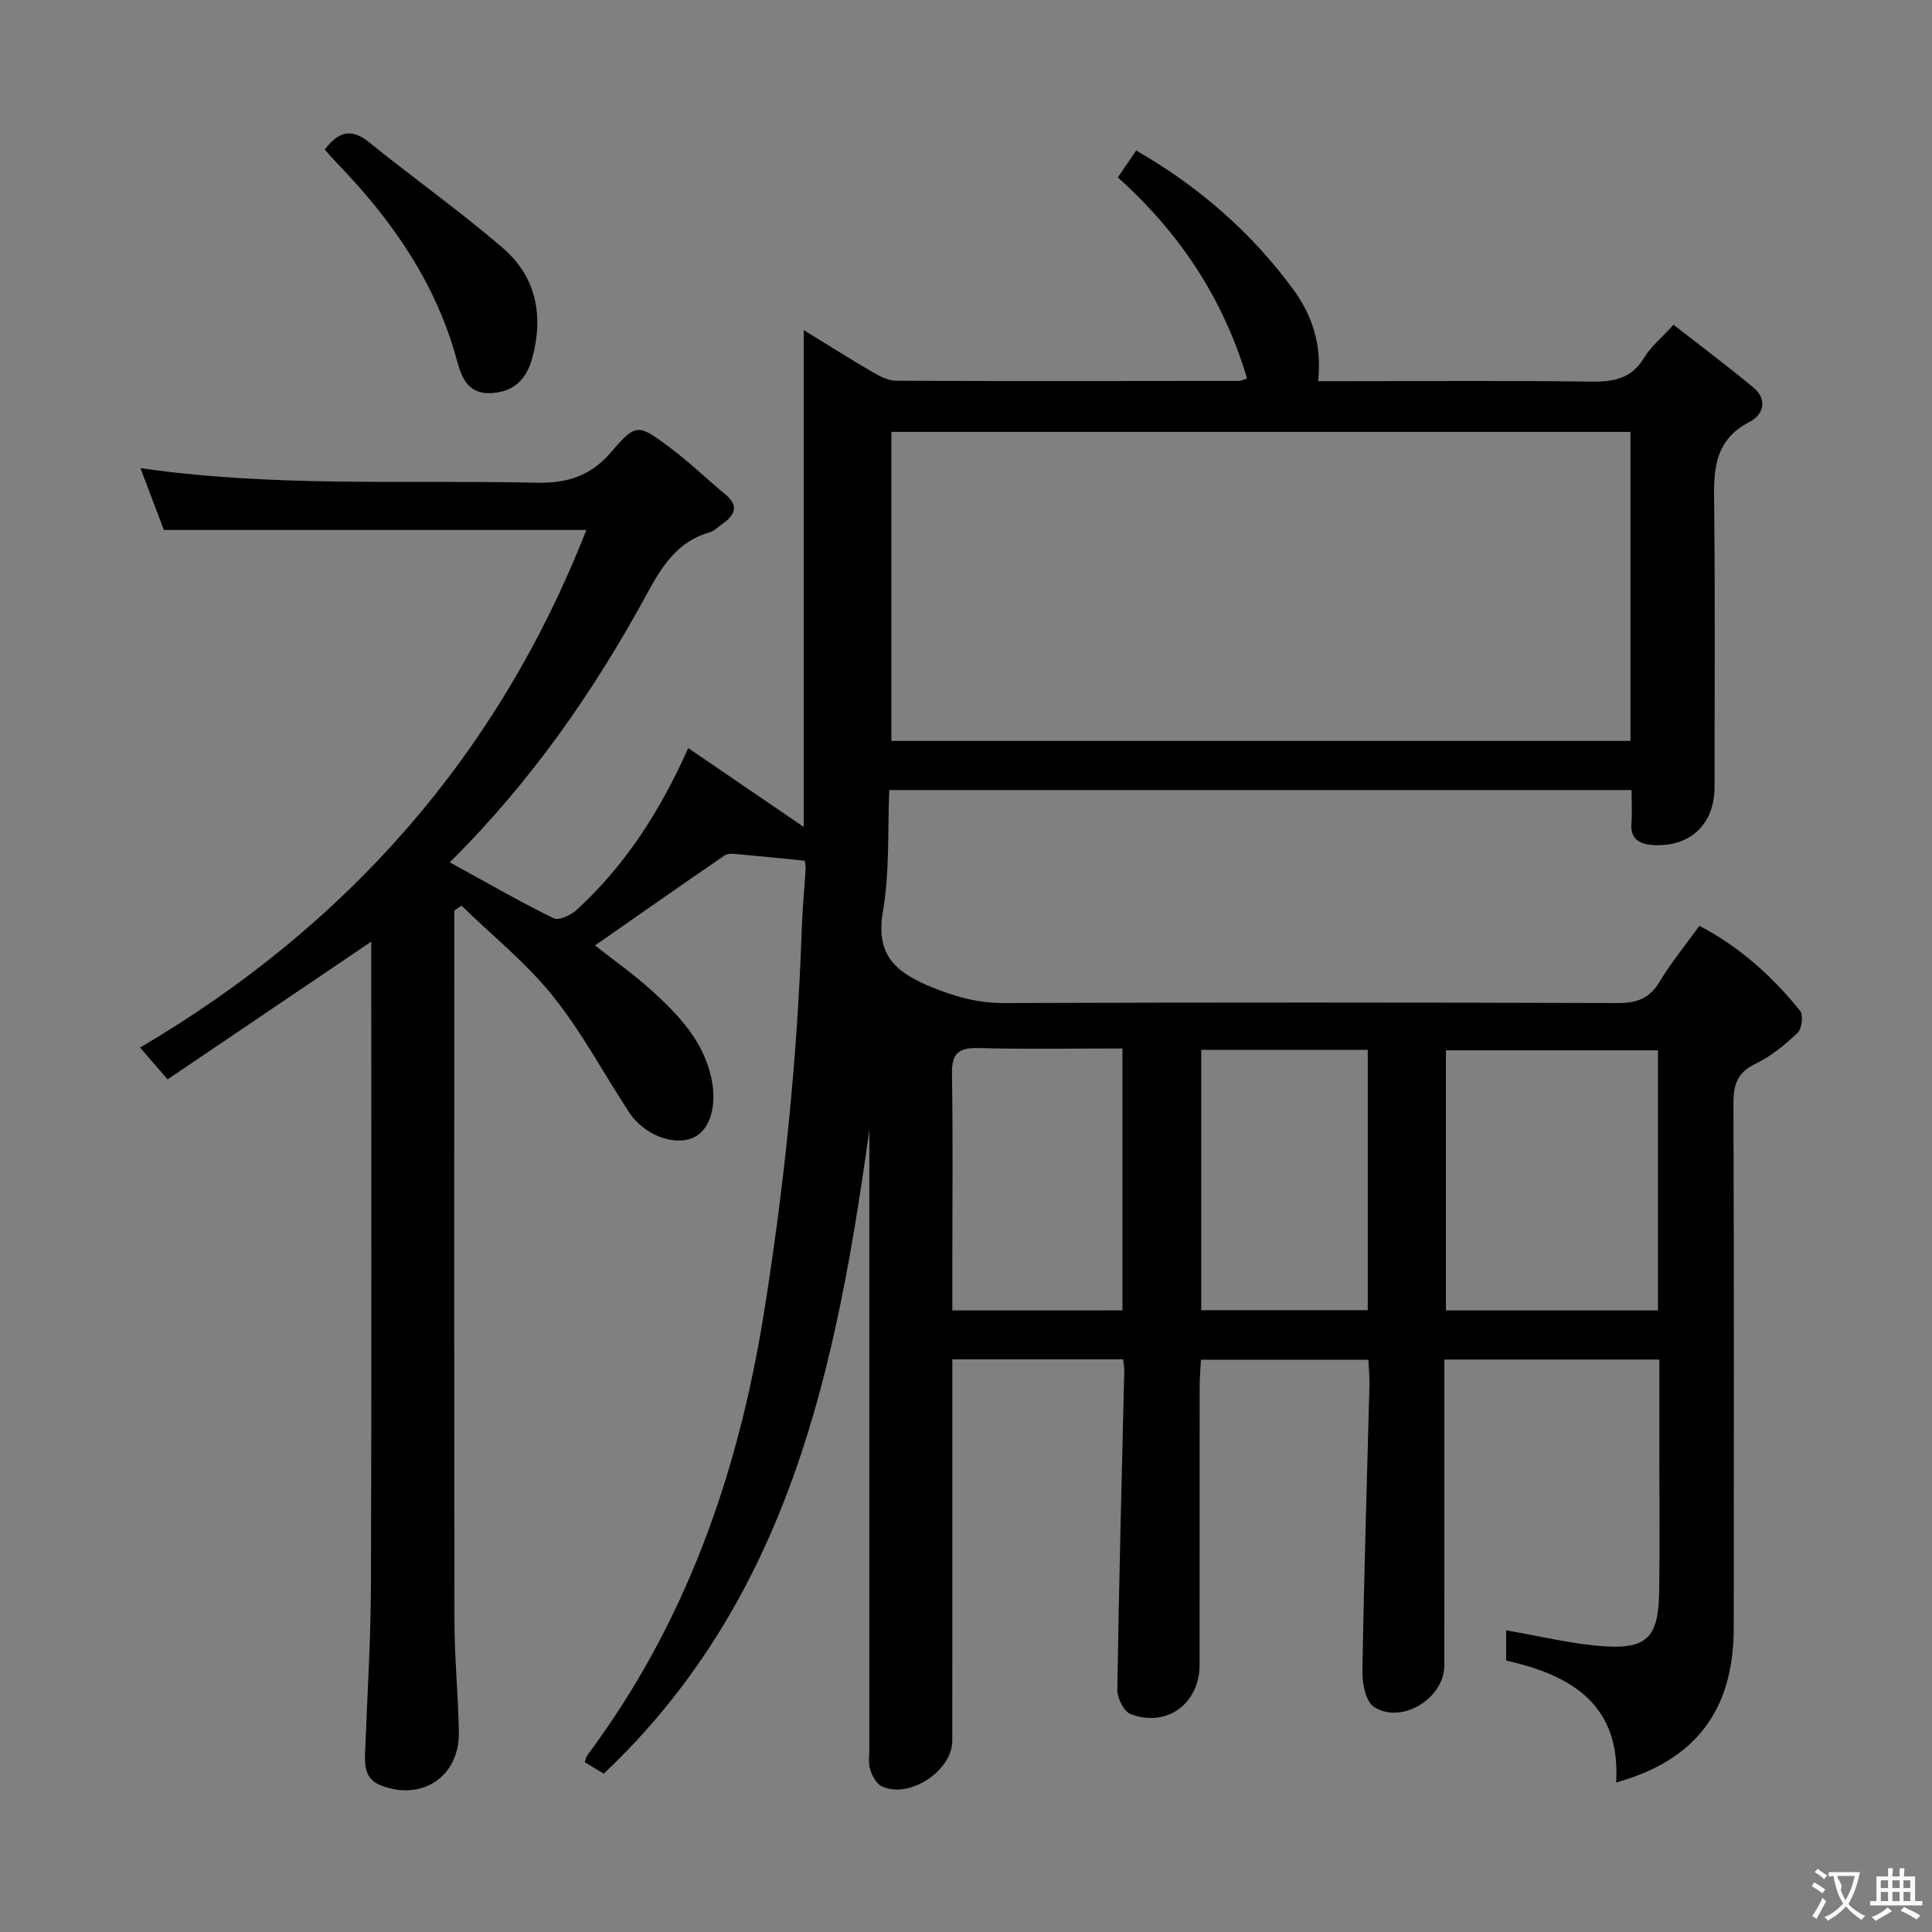 <svg enable-background="new 0 0 400 400" viewBox="0 0 400 400" xmlns="http://www.w3.org/2000/svg"><rect x="0" y="0" width="400" height="400" fill="#808080" stroke="none"/><path d="m232.54 281.44c-11.79 0-23.21 0-35.37 0v5.46c0 24.5.01 49-.01 73.5 0 6.26-8.93 12.12-14.61 9.43-1.12-.53-1.99-2.17-2.39-3.47-.42-1.38-.17-2.97-.17-4.47 0-39.83 0-79.66 0-119.5 0-2.82 0-5.64 0-8.47-6.83 49.11-16.48 96.89-54.99 133.3-1.41-.85-2.62-1.58-3.94-2.38.21-.58.26-1.07.52-1.41 20.26-27.13 31.13-57.91 36.5-91.1 4.3-26.64 7.03-53.38 7.93-80.33.13-3.98.54-7.96.78-11.94.04-.64-.11-1.3-.17-1.86-4.69-.46-9.22-.94-13.76-1.34-.94-.08-2.13-.23-2.81.23-9 6.16-17.93 12.43-26.86 18.66 3.71 2.93 8.06 5.97 11.95 9.52 5.43 4.95 10.47 10.29 12.13 17.88 1.25 5.73-.24 10.8-3.69 12.37-4.01 1.83-10.24-.52-13.32-5.21-5.28-8.06-9.83-16.67-15.84-24.14-5.51-6.85-12.52-12.49-18.87-18.66-.5.34-1 .67-1.5 1.01v5.27c0 47.33-.04 94.66.04 142 .01 7.64.8 15.28.91 22.92.12 9.1-7.6 14.23-16.06 10.97-3.14-1.21-3.47-3.67-3.37-6.48.44-11.64 1.19-23.28 1.23-34.93.15-44.33.06-88.65.06-133.31-14.12 9.55-28.02 18.95-42.16 28.51-2.08-2.41-3.58-4.14-5.7-6.58 42.79-25.17 74.11-60.49 92.4-107.17-28.93 0-57.91 0-87.47 0-1.42-3.74-3.03-7.99-4.85-12.8 27.64 4 54.78 2.41 81.85 3.02 6.5.14 11.32-1.33 15.64-6.38 5.07-5.93 5.54-5.78 11.81-1.14 4.13 3.06 7.85 6.66 11.81 9.95 2.74 2.27 2.07 4.18-.46 5.98-.95.67-1.84 1.59-2.91 1.9-6.67 1.92-9.83 7.11-12.92 12.78-11.03 20.26-24.15 39.04-40.78 55.5 7.28 3.99 14.27 8.03 21.5 11.59 1.09.54 3.65-.69 4.86-1.81 9.94-9.16 17.15-20.27 23.01-33.43 8.01 5.47 15.84 10.81 23.91 16.32 0-34.11 0-68.11 0-102.86 4.77 2.93 9.43 5.88 14.18 8.65 1.51.88 3.3 1.83 4.96 1.84 23.67.11 47.33.06 71 .03.44 0 .88-.26 1.65-.49-4.88-16.45-13.88-30.1-26.76-41.64 1.34-1.96 2.53-3.69 3.81-5.57 12.98 7.49 23.81 16.91 32.49 28.73 3.95 5.38 5.99 11.46 5.17 19.03h5.53c17 0 34-.14 51 .09 4.67.06 8.36-.6 10.97-4.95 1.34-2.24 3.5-3.99 6.08-6.83 5.54 4.33 11.19 8.55 16.6 13.05 2.95 2.45 1.97 5.61-.79 7.03-8.16 4.19-7.43 11.35-7.37 18.69.17 19 .07 38 .05 57-.01 7.65-5.03 12.4-12.66 11.96-2.79-.16-4.81-1.16-4.54-4.56.17-2.13.03-4.29.03-6.83-51.26 0-102.16 0-153.69 0-.35 8.3.11 16.84-1.3 25.06-1.48 8.64 2.08 12.36 9.4 15.46 5.18 2.19 10.07 3.6 15.72 3.58 42.33-.15 84.66-.13 127 0 3.88.01 6.54-.88 8.62-4.34 2.39-3.97 5.36-7.58 8.28-11.65 8.42 4.39 15.11 10.47 20.85 17.59.71.88.38 3.73-.51 4.57-2.63 2.49-5.55 4.9-8.79 6.45-3.83 1.84-4.5 4.45-4.49 8.3.12 36.17.1 72.33.06 108.5-.02 16.88-7.79 27.35-24.35 31.96.99-15.95-9.07-22.22-22.76-25.24 0-2.38 0-4.62 0-6.26 6.93 1.17 13.67 2.88 20.49 3.31 8.75.55 11.04-2.05 11.18-11.21.15-9.5.04-19 .04-28.5 0-6.46 0-12.92 0-19.67-15 0-29.41 0-44.52 0v5.4c0 19.33.01 38.67-.01 58-.01 6.73-8.78 12.18-14.52 8.55-1.71-1.08-2.47-4.81-2.43-7.3.32-19.79.95-39.57 1.46-59.35.04-1.63-.13-3.27-.22-5.25-11.53 0-22.77 0-34.67 0-.09 1.81-.26 3.73-.26 5.64-.02 19.17-.01 38.33-.02 57.5 0 8.06-6.79 13.08-14.3 10.2-1.38-.53-2.75-3.28-2.73-4.99.33-21.96.92-43.91 1.43-65.87.06-.65-.08-1.31-.22-2.57zm105.03-192.02c-51.34 0-102.07 0-153.02 0v63.98h153.02c0-21.53 0-42.63 0-63.98zm5.69 181.89c0-18.34 0-36.07 0-53.85-14.86 0-29.38 0-43.9 0v53.85zm-110.87-.01c0-18.3 0-36.15 0-54.23-10.23 0-20.04.18-29.84-.08-4.12-.11-5.53 1.15-5.46 5.34.22 12.8.08 25.61.08 38.41v10.57c12.04-.01 23.44-.01 35.22-.01zm16.31-.04h34.48c0-18.19 0-36.05 0-53.91-11.68 0-22.93 0-34.48 0z" fill="#010000"/><path d="m67.23 30.96c2.75-3.58 5.39-4.58 9.17-1.52 9.16 7.42 18.81 14.24 27.73 21.93 6.88 5.93 8.46 13.96 6.07 22.75-1.18 4.33-3.7 6.94-8.3 7.26-4.74.33-6.23-2.79-7.26-6.62-4.3-16.02-13.42-29.14-24.78-40.89-.9-.94-1.75-1.93-2.63-2.91z" fill="#010000"/><g fill="#fbfafa"><path d="m377.9 391.2c-.2.3-.4.5-.6.8-.7-.6-1.4-1-2.2-1.5.2-.3.4-.5.5-.8.6.4 1.4.8 2.3 1.5zm-1.8 6.1c-.2-.2-.5-.4-.9-.6.4-.6.8-1.2 1.2-1.9s.7-1.3.9-1.9c.3.3.5.5.8.7-.7 1.3-1.4 2.6-2 3.7zm2.2-9c-.3.3-.5.5-.6.8-.6-.6-1.3-1.1-2-1.5.3-.3.5-.5.6-.7.6.5 1.3.9 2 1.4zm.3.2v-.9h2 4.5c-.3 1.3-.6 2.5-1 3.6s-.9 2.1-1.4 3c.4.5 1 1 1.6 1.4s1.2.8 1.9 1.1c-.3.2-.5.4-.8.8-.4-.3-1-.7-1.6-1.2s-1.2-1.1-1.6-1.6c-.5.6-1.1 1.1-1.7 1.6s-1.4.9-2.1 1.4c-.1-.3-.3-.5-.7-.8.6-.2 1.2-.5 1.9-1s1.4-1.1 2-1.8c-.5-.8-.9-1.6-1.2-2.5s-.6-2-.8-3.2c-.4.1-.7.1-1 .1zm2.5 2.7c.3 1 .7 1.7 1 2.2.3-.5.6-1.1 1-2s.6-1.9.9-3h-3.2-.4c.1.9 1.3 1.8.7 2.8z"/><path d="m396.5 388.5v1.5 3.6h1.5v.9c-.4 0-1 0-1.7 0h-7.9c-.5 0-.9 0-1.2 0v-.9h1.3v-3.5c0-.7 0-1.2 0-1.6h2.4c0-.8 0-1.4 0-1.7h1c0 .3-.1.8-.1 1.7h1.5c0-.8 0-1.4 0-1.7h1c0 .3-.1.9-.1 1.7zm-8.2 9.2c-.2-.3-.5-.5-.8-.8.8-.3 1.4-.6 1.9-.9s1-.7 1.4-1.1c.3.3.6.5.9.8-1.6 1-2.8 1.6-3.4 2zm2.6-6.8v-1.6h-1.5v1.6zm0 2.7v-1.9h-1.5v1.9zm2.4-2.7v-1.6h-1.5v1.6zm0 2.7v-1.9h-1.5v1.9zm.2 2 .7-.8c.4.2.9.5 1.6.8s1.3.7 1.8 1c-.3.3-.5.5-.8.8-.4-.3-1.5-1-3.3-1.8zm2-4.7v-1.6h-1.4v1.6zm0 2.7v-1.9h-1.4v1.9z"/></g></svg>